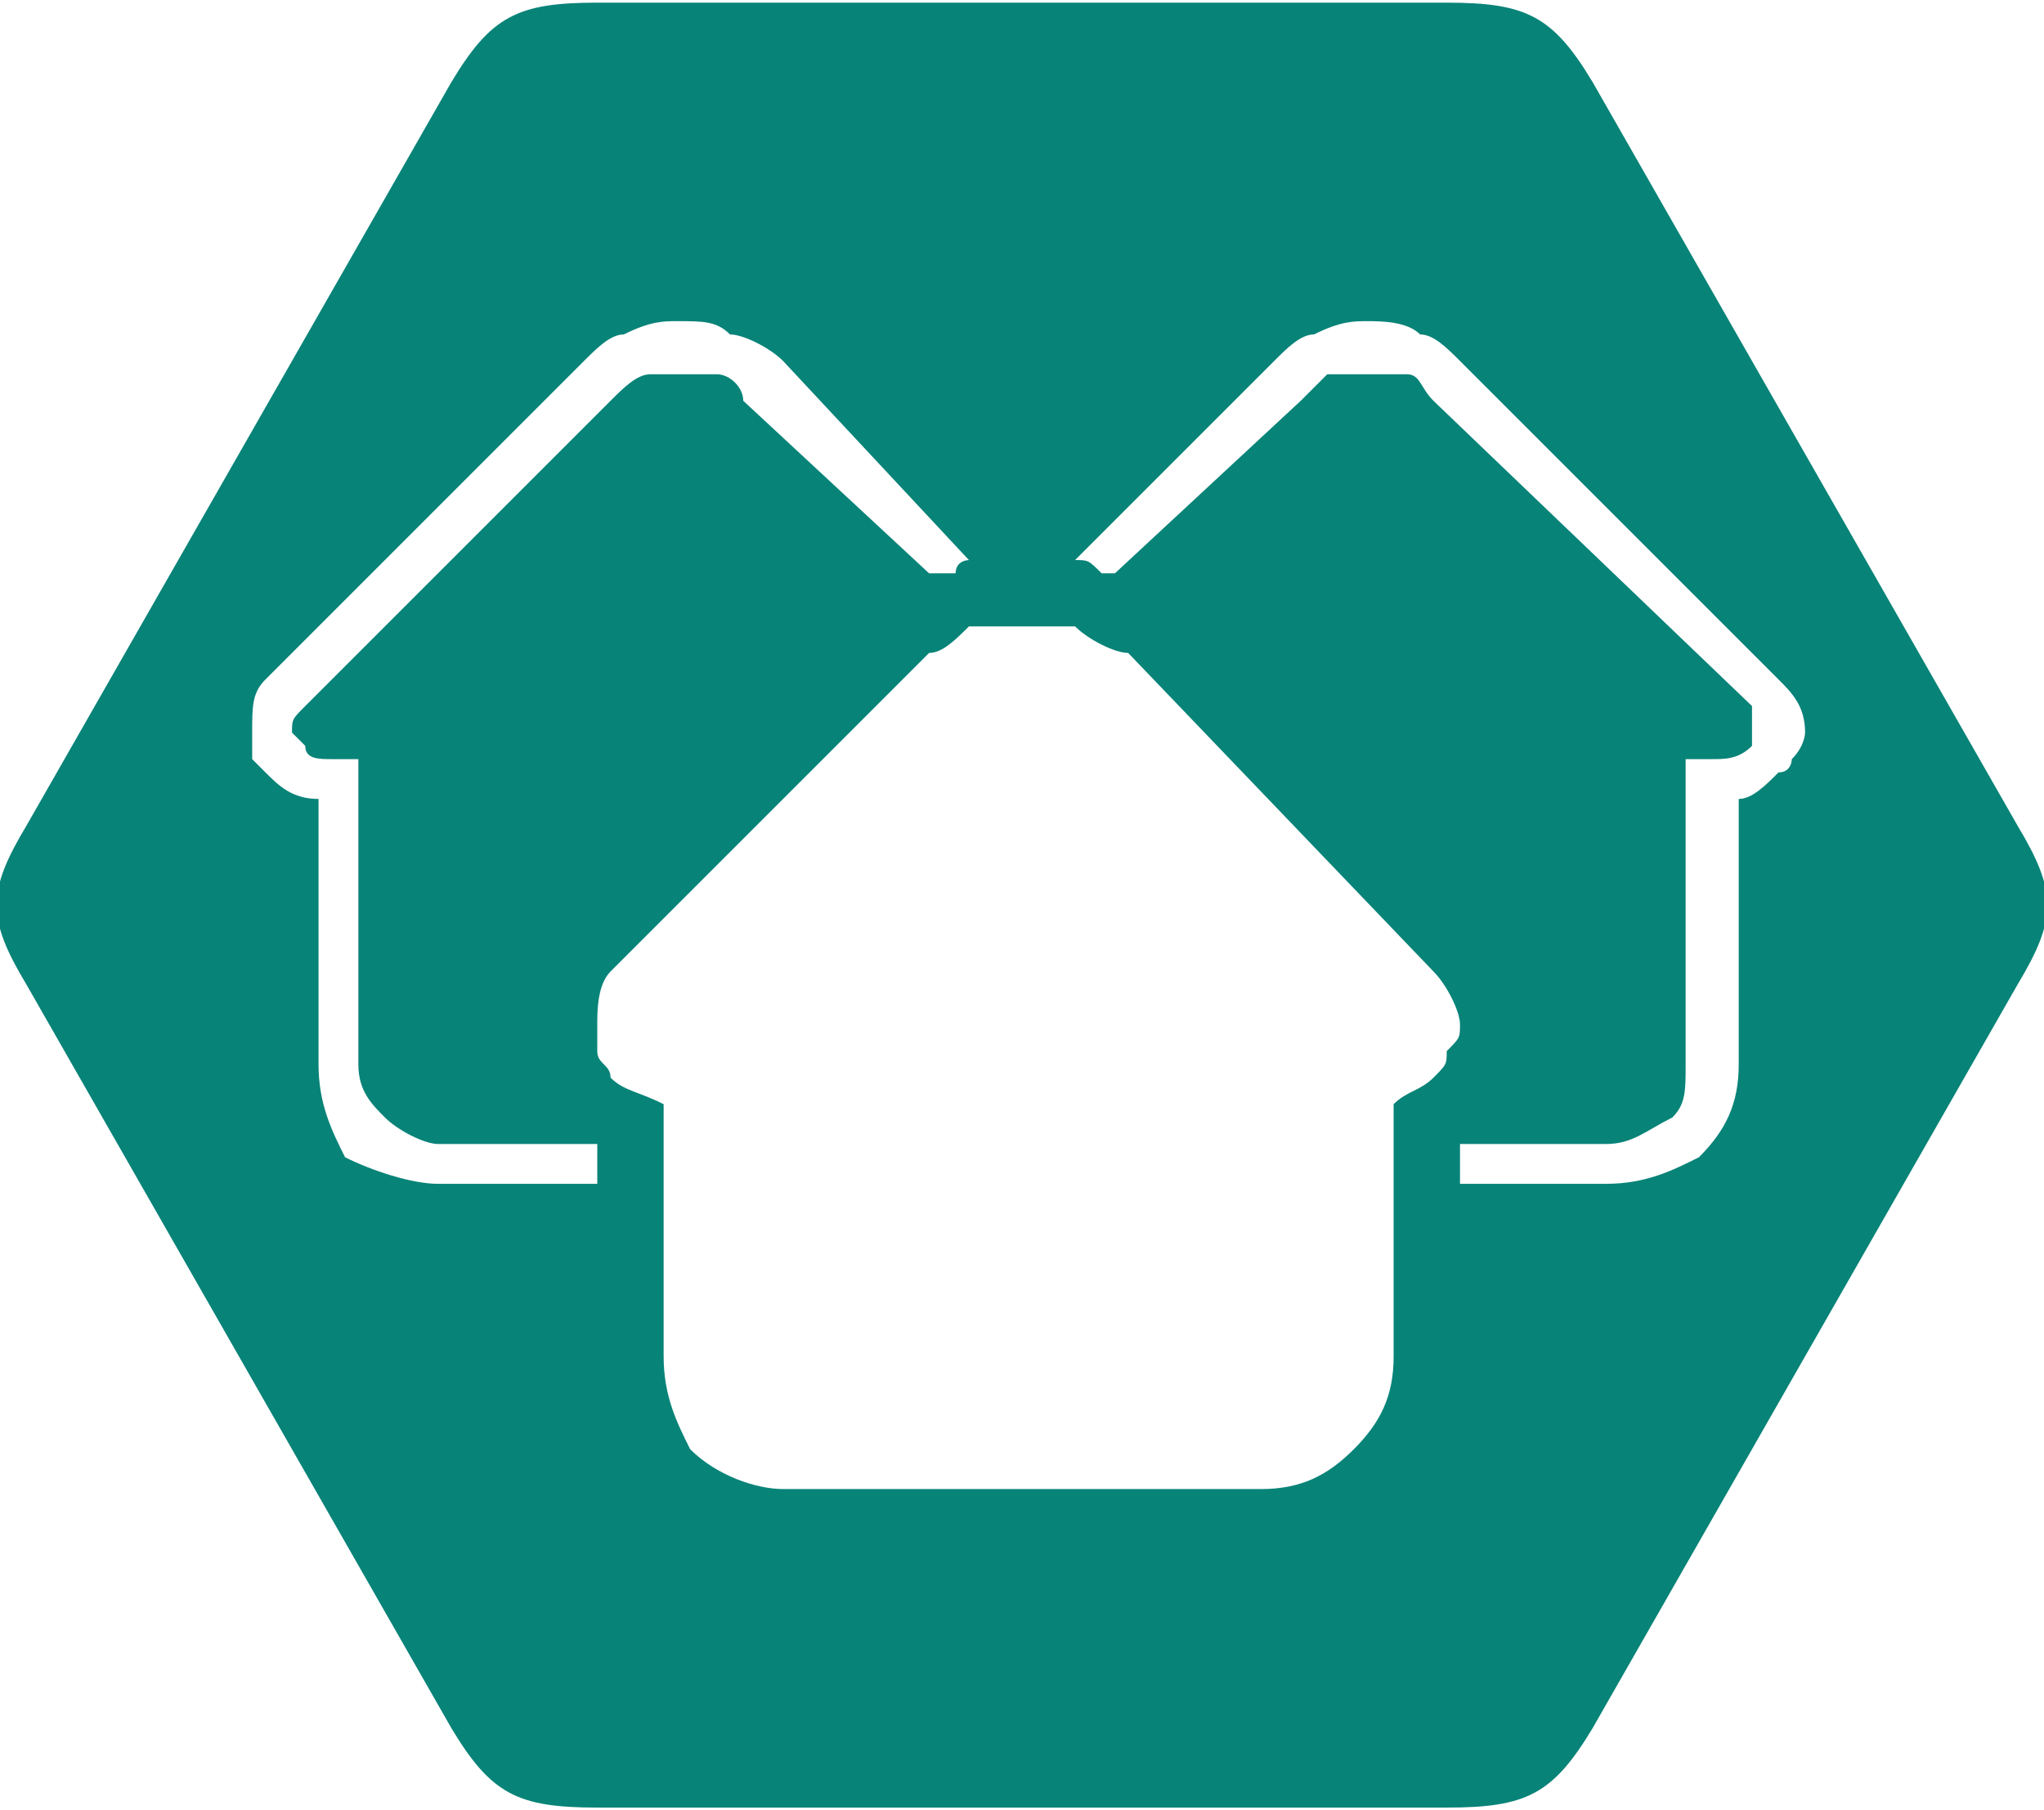 <?xml version="1.0" encoding="UTF-8"?>
<!DOCTYPE svg PUBLIC "-//W3C//DTD SVG 1.1//EN" "http://www.w3.org/Graphics/SVG/1.1/DTD/svg11.dtd">
<!-- Creator: CorelDRAW 2018 (64-Bit) -->
<svg xmlns="http://www.w3.org/2000/svg" xml:space="preserve" width="35px" height="31px" version="1.1" style="shape-rendering:geometricPrecision; text-rendering:geometricPrecision; image-rendering:optimizeQuality; fill-rule:evenodd; clip-rule:evenodd"
viewBox="0 0 1.54 1.36"
 xmlns:xlink="http://www.w3.org/1999/xlink">
 <defs>
  <style type="text/css">
   <![CDATA[
    .fil0 {fill:#088378}
   ]]>
  </style>
 </defs>
 <g id="Layer_x0020_1">
  <path class="fil0" d="M0.77 0l0.32 0c0.06,0 0.08,0.01 0.11,0.06l0.16 0.28 0.16 0.28c0.03,0.05 0.03,0.07 0,0.12l-0.16 0.28 -0.16 0.28c-0.03,0.05 -0.05,0.06 -0.11,0.06l-0.32 0 -0.32 0c-0.06,0 -0.08,-0.01 -0.11,-0.06l-0.16 -0.28 -0.16 -0.28c-0.03,-0.05 -0.03,-0.07 0,-0.12l0.16 -0.28 0.16 -0.28c0.03,-0.05 0.05,-0.06 0.11,-0.06l0.32 0zm-0.32 0.89l-0.12 0c-0.02,0 -0.05,-0.01 -0.07,-0.02 -0.01,-0.02 -0.02,-0.04 -0.02,-0.07l0 -0.2c-0.02,0 -0.03,-0.01 -0.04,-0.02 0,0 -0.01,-0.01 -0.01,-0.01 0,-0.01 0,-0.02 0,-0.02 0,-0.02 0,-0.03 0.01,-0.04l0.24 -0.24c0.01,-0.01 0.02,-0.02 0.03,-0.02 0.02,-0.01 0.03,-0.01 0.04,-0.01 0.02,0 0.03,0 0.04,0.01 0.01,0 0.03,0.01 0.04,0.02l0.14 0.15c0,0 -0.01,0 -0.01,0.01 -0.01,0 -0.02,0 -0.02,0l-0.14 -0.13c0,-0.01 -0.01,-0.02 -0.02,-0.02 -0.01,0 -0.02,0 -0.03,0l0 0c-0.01,0 -0.02,0 -0.02,0 -0.01,0 -0.02,0.01 -0.03,0.02l-0.23 0.23c-0.01,0.01 -0.01,0.01 -0.01,0.02l0 0 0.01 0.01c0,0.01 0.01,0.01 0.02,0.01l0.02 0 0 0.23c0,0.02 0.01,0.03 0.02,0.04 0.01,0.01 0.03,0.02 0.04,0.02l0.12 0 0 0.03zm0.36 -0.47l0.15 -0.15c0.01,-0.01 0.02,-0.02 0.03,-0.02 0.02,-0.01 0.03,-0.01 0.04,-0.01 0.01,0 0.03,0 0.04,0.01 0.01,0 0.02,0.01 0.03,0.02l0.24 0.24c0.01,0.01 0.02,0.02 0.02,0.04 0,0 0,0.01 -0.01,0.02 0,0 0,0.01 -0.01,0.01 -0.01,0.01 -0.02,0.02 -0.03,0.02l0 0.2c0,0.03 -0.01,0.05 -0.03,0.07 -0.02,0.01 -0.04,0.02 -0.07,0.02l-0.11 0 0 -0.03 0.11 0c0.02,0 0.03,-0.01 0.05,-0.02 0.01,-0.01 0.01,-0.02 0.01,-0.04l0 -0.23 0.02 0c0.01,0 0.02,0 0.03,-0.01l0 -0.01 0 0c0,-0.01 0,-0.01 0,-0.02l-0.24 -0.23c-0.01,-0.01 -0.01,-0.02 -0.02,-0.02 -0.01,0 -0.02,0 -0.03,0l0 0c-0.01,0 -0.02,0 -0.03,0 0,0 -0.01,0.01 -0.02,0.02l-0.14 0.13c0,0 -0.01,0 -0.01,0 -0.01,-0.01 -0.01,-0.01 -0.02,-0.01zm-0.04 0.7l-0.18 0c-0.02,0 -0.05,-0.01 -0.07,-0.03 -0.01,-0.02 -0.02,-0.04 -0.02,-0.07l0 -0.19c-0.02,-0.01 -0.03,-0.01 -0.04,-0.02 0,-0.01 -0.01,-0.01 -0.01,-0.02 0,-0.01 0,-0.01 0,-0.02 0,-0.01 0,-0.03 0.01,-0.04l0.24 -0.24c0.01,0 0.02,-0.01 0.03,-0.02 0.02,0 0.03,0 0.04,0 0.02,0 0.03,0 0.04,0 0.01,0.01 0.03,0.02 0.04,0.02l0.23 0.24c0.01,0.01 0.02,0.03 0.02,0.04 0,0.01 0,0.01 -0.01,0.02 0,0.01 0,0.01 -0.01,0.02 -0.01,0.01 -0.02,0.01 -0.03,0.02l0 0.19c0,0.03 -0.01,0.05 -0.03,0.07 -0.02,0.02 -0.04,0.03 -0.07,0.03l-0.18 0z"/>
 </g>
</svg>
